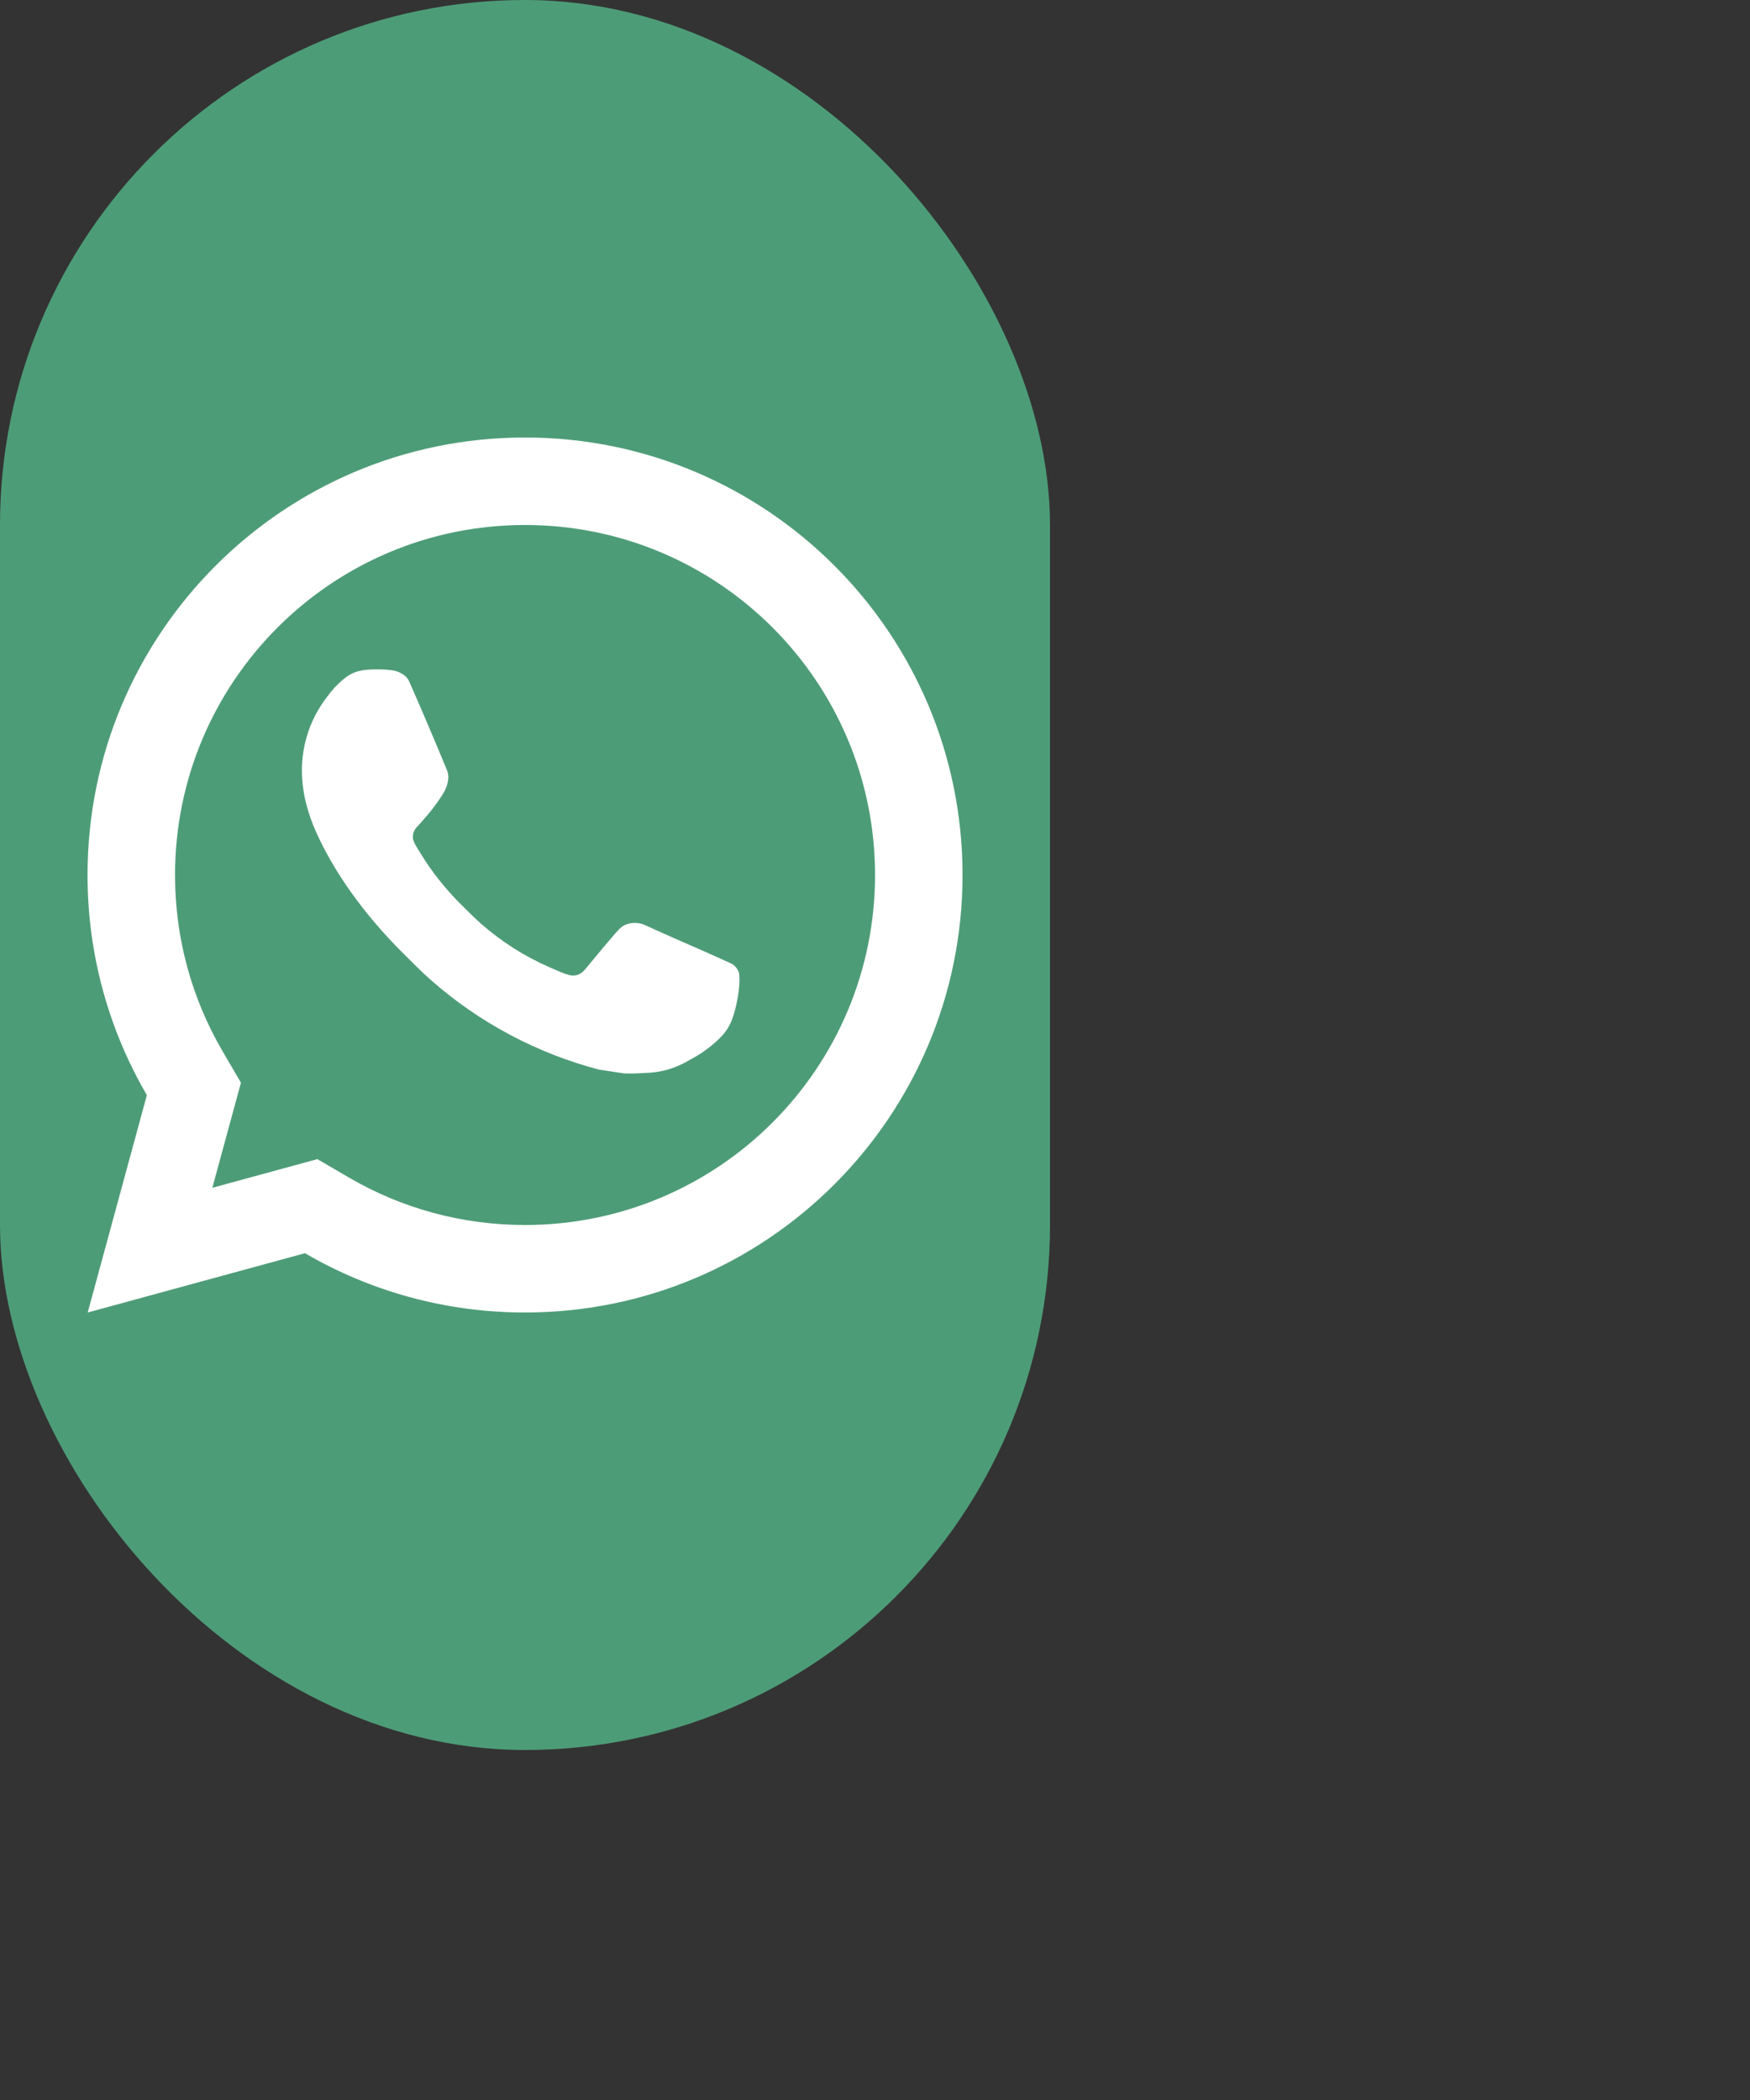 <svg width="50" height="60" viewBox="0 0 50 60" fill="none" xmlns="http://www.w3.org/2000/svg">
<rect x="0" y="0" width="50" height="60" fill="#333333" stroke="none"/>
<rect width="30" height="50" rx="15" fill="#4D9C78"/>
<path d="M9.067 33.118L9.973 33.646C11.486 34.529 13.206 35 15.001 35C20.524 35 25.001 30.523 25.001 25C25.001 19.477 20.524 15 15.001 15C9.478 15 5.001 19.477 5.001 25C5.001 26.795 5.473 28.516 6.356 30.03L6.884 30.935L6.067 33.937L9.067 33.118ZM2.506 37.5L4.196 31.289C3.119 29.442 2.501 27.293 2.501 25C2.501 18.096 8.098 12.5 15.001 12.5C21.905 12.5 27.501 18.096 27.501 25C27.501 31.904 21.905 37.5 15.001 37.5C12.709 37.5 10.561 36.883 8.714 35.806L2.506 37.5ZM10.49 19.135C10.658 19.124 10.826 19.122 10.993 19.13C11.061 19.134 11.128 19.142 11.196 19.15C11.395 19.173 11.614 19.294 11.687 19.461C12.06 20.307 12.422 21.157 12.773 22.012C12.85 22.201 12.803 22.445 12.656 22.682C12.582 22.803 12.464 22.974 12.328 23.148C12.187 23.329 11.883 23.661 11.883 23.661C11.883 23.661 11.759 23.809 11.806 23.993C11.824 24.062 11.882 24.164 11.934 24.249C11.963 24.296 11.99 24.338 12.007 24.367C12.327 24.901 12.757 25.443 13.282 25.952C13.433 26.098 13.579 26.247 13.736 26.385C14.321 26.901 14.983 27.323 15.699 27.635L15.705 27.638C15.811 27.684 15.865 27.709 16.02 27.774C16.098 27.807 16.177 27.836 16.259 27.857C16.289 27.865 16.319 27.869 16.35 27.872C16.552 27.884 16.669 27.754 16.719 27.694C17.623 26.599 17.706 26.527 17.712 26.528V26.53C17.831 26.404 18.018 26.361 18.184 26.371C18.261 26.376 18.336 26.39 18.406 26.422C19.07 26.725 20.157 27.198 20.157 27.198L20.884 27.525C21.006 27.584 21.117 27.722 21.122 27.857C21.126 27.94 21.135 28.075 21.105 28.322C21.066 28.646 20.967 29.035 20.869 29.239C20.801 29.382 20.712 29.509 20.608 29.617C20.468 29.762 20.364 29.851 20.195 29.977C20.092 30.053 20.039 30.089 20.039 30.089C19.865 30.199 19.767 30.253 19.561 30.364C19.239 30.535 18.883 30.634 18.519 30.652C18.287 30.664 18.055 30.681 17.824 30.668C17.813 30.668 17.113 30.56 17.113 30.56C15.336 30.093 13.692 29.217 12.313 28.003C12.031 27.754 11.769 27.486 11.502 27.22C10.391 26.113 9.55 24.921 9.04 23.792C8.788 23.235 8.629 22.64 8.626 22.026C8.622 21.268 8.87 20.529 9.332 19.927C9.423 19.809 9.51 19.686 9.659 19.545C9.817 19.396 9.917 19.316 10.026 19.26C10.17 19.186 10.329 19.147 10.49 19.135Z" fill="white"/>
</svg>
